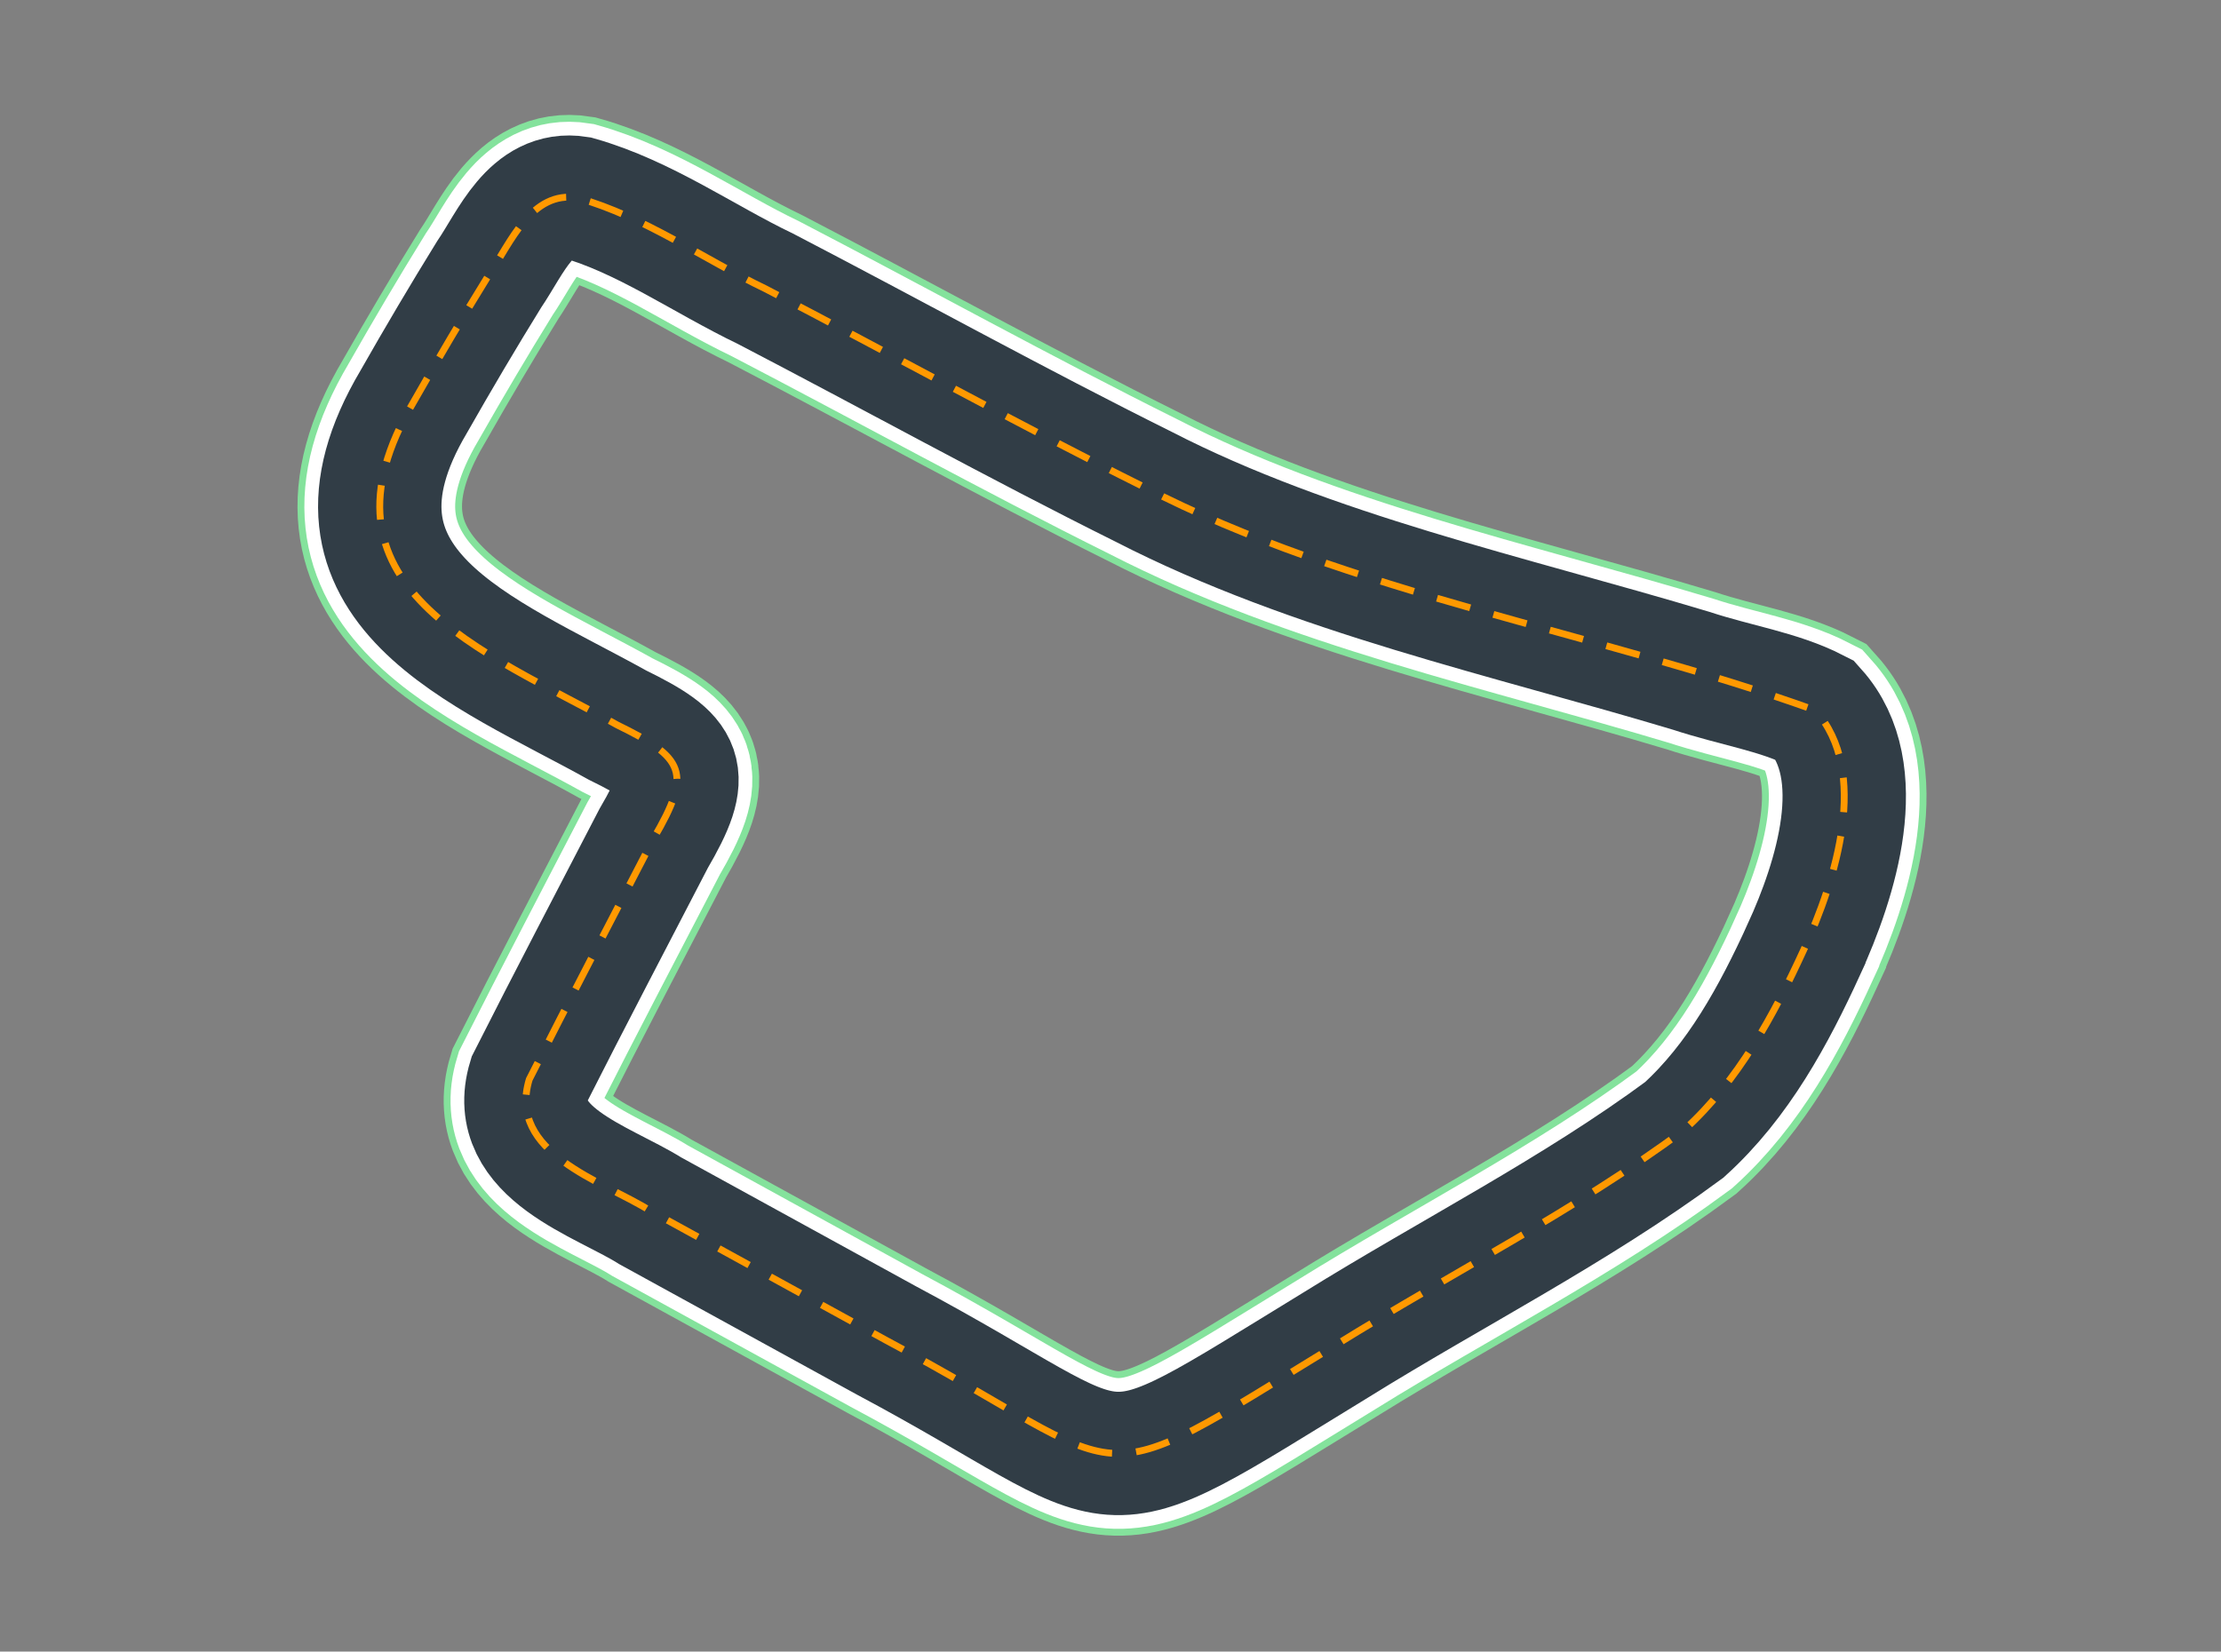 <?xml version="1.0" encoding="UTF-8"?><svg id="a" xmlns="http://www.w3.org/2000/svg" viewBox="0 0 648 482"><rect x="0" y="0" width="648" height="482" fill="#808080" stroke="none"/><defs><style>.b{stroke:#84e29c;stroke-width:48px;}.b,.c,.d,.e{fill:none;stroke-miterlimit:10;}.c{stroke:#313d46;stroke-width:36px;}.d{stroke:#f90;stroke-dasharray:0 0 10.06 7.04;stroke-width:2px;}.e{stroke:#fff;stroke-width:44px;}</style></defs><path class="b" d="M526.29,277.13c-8.75,19.08-19.1,38.3-34.91,52.62-31.94,23.6-67.77,41.72-101.49,62.67-75.13,45.93-55.91,38.97-131.32-1.26-22.94-12.6-45.88-25.19-68.82-37.79-14.05-8.82-41.85-16.81-35.33-38.37,11.7-23.15,24.43-47.43,36.28-70.3,11.3-19.32,9.04-23.5-10.56-33.1-38.91-21.65-91.47-40.31-59.43-94.37,7.12-12.52,14.42-24.89,21.98-37.12,6.34-9.29,12.28-24.53,25.86-22.37,19.45,5.5,36.6,17.81,54.77,26.53,36.86,19.17,73.21,39.31,110.4,57.81,49.24,25.33,106.53,37.7,159.7,53.68,13.07,4.3,25.64,6.1,36.22,11.53,15.98,17.83,6.04,49.34-3.35,69.82Z"/><path class="e" d="M526.29,277.13c-8.75,19.08-19.1,38.3-34.91,52.62-31.94,23.6-67.77,41.72-101.49,62.67-75.13,45.93-55.91,38.97-131.32-1.26-22.94-12.6-45.88-25.19-68.82-37.79-14.05-8.82-41.85-16.81-35.33-38.37,11.7-23.15,24.43-47.43,36.28-70.3,11.3-19.32,9.04-23.5-10.56-33.1-38.91-21.65-91.47-40.31-59.43-94.37,7.12-12.52,14.42-24.89,21.98-37.12,6.34-9.29,12.28-24.53,25.86-22.37,19.45,5.5,36.6,17.81,54.77,26.53,36.86,19.17,73.21,39.31,110.4,57.81,49.24,25.33,106.53,37.7,159.7,53.68,13.07,4.3,25.64,6.1,36.22,11.53,15.98,17.83,6.04,49.34-3.35,69.82Z"/><path class="c" d="M526.29,277.13c-8.75,19.08-19.1,38.3-34.91,52.62-31.94,23.6-67.77,41.72-101.49,62.67-75.13,45.93-55.91,38.97-131.32-1.26-22.94-12.6-45.88-25.19-68.82-37.79-14.05-8.82-41.85-16.81-35.33-38.37,11.7-23.15,24.43-47.43,36.28-70.3,11.3-19.32,9.04-23.5-10.56-33.1-38.91-21.65-91.47-40.31-59.43-94.37,7.12-12.52,14.42-24.89,21.98-37.12,6.34-9.29,12.28-24.53,25.86-22.37,19.45,5.5,36.6,17.81,54.77,26.53,36.86,19.17,73.21,39.31,110.4,57.81,49.24,25.33,106.53,37.7,159.7,53.68,13.07,4.3,25.64,6.1,36.22,11.53,15.98,17.83,6.04,49.34-3.35,69.82Z"/><path class="d" d="M526.29,277.13c-8.75,19.08-19.1,38.3-34.91,52.62-31.94,23.6-67.77,41.72-101.49,62.67-75.13,45.93-55.91,38.97-131.32-1.26-22.94-12.6-45.88-25.19-68.82-37.79-14.05-8.82-41.85-16.81-35.33-38.37,11.7-23.15,24.43-47.43,36.28-70.3,11.3-19.32,9.04-23.5-10.56-33.1-38.91-21.65-91.47-40.31-59.43-94.37,7.12-12.52,14.42-24.89,21.98-37.12,6.34-9.29,12.28-24.53,25.86-22.37,19.45,5.5,36.6,17.81,54.77,26.53,36.86,19.17,73.21,39.31,110.4,57.82,60.19,31.22,132.66,42.38,195.92,65.21,15.98,17.83,6.04,49.35-3.35,69.83h0Z"/></svg>